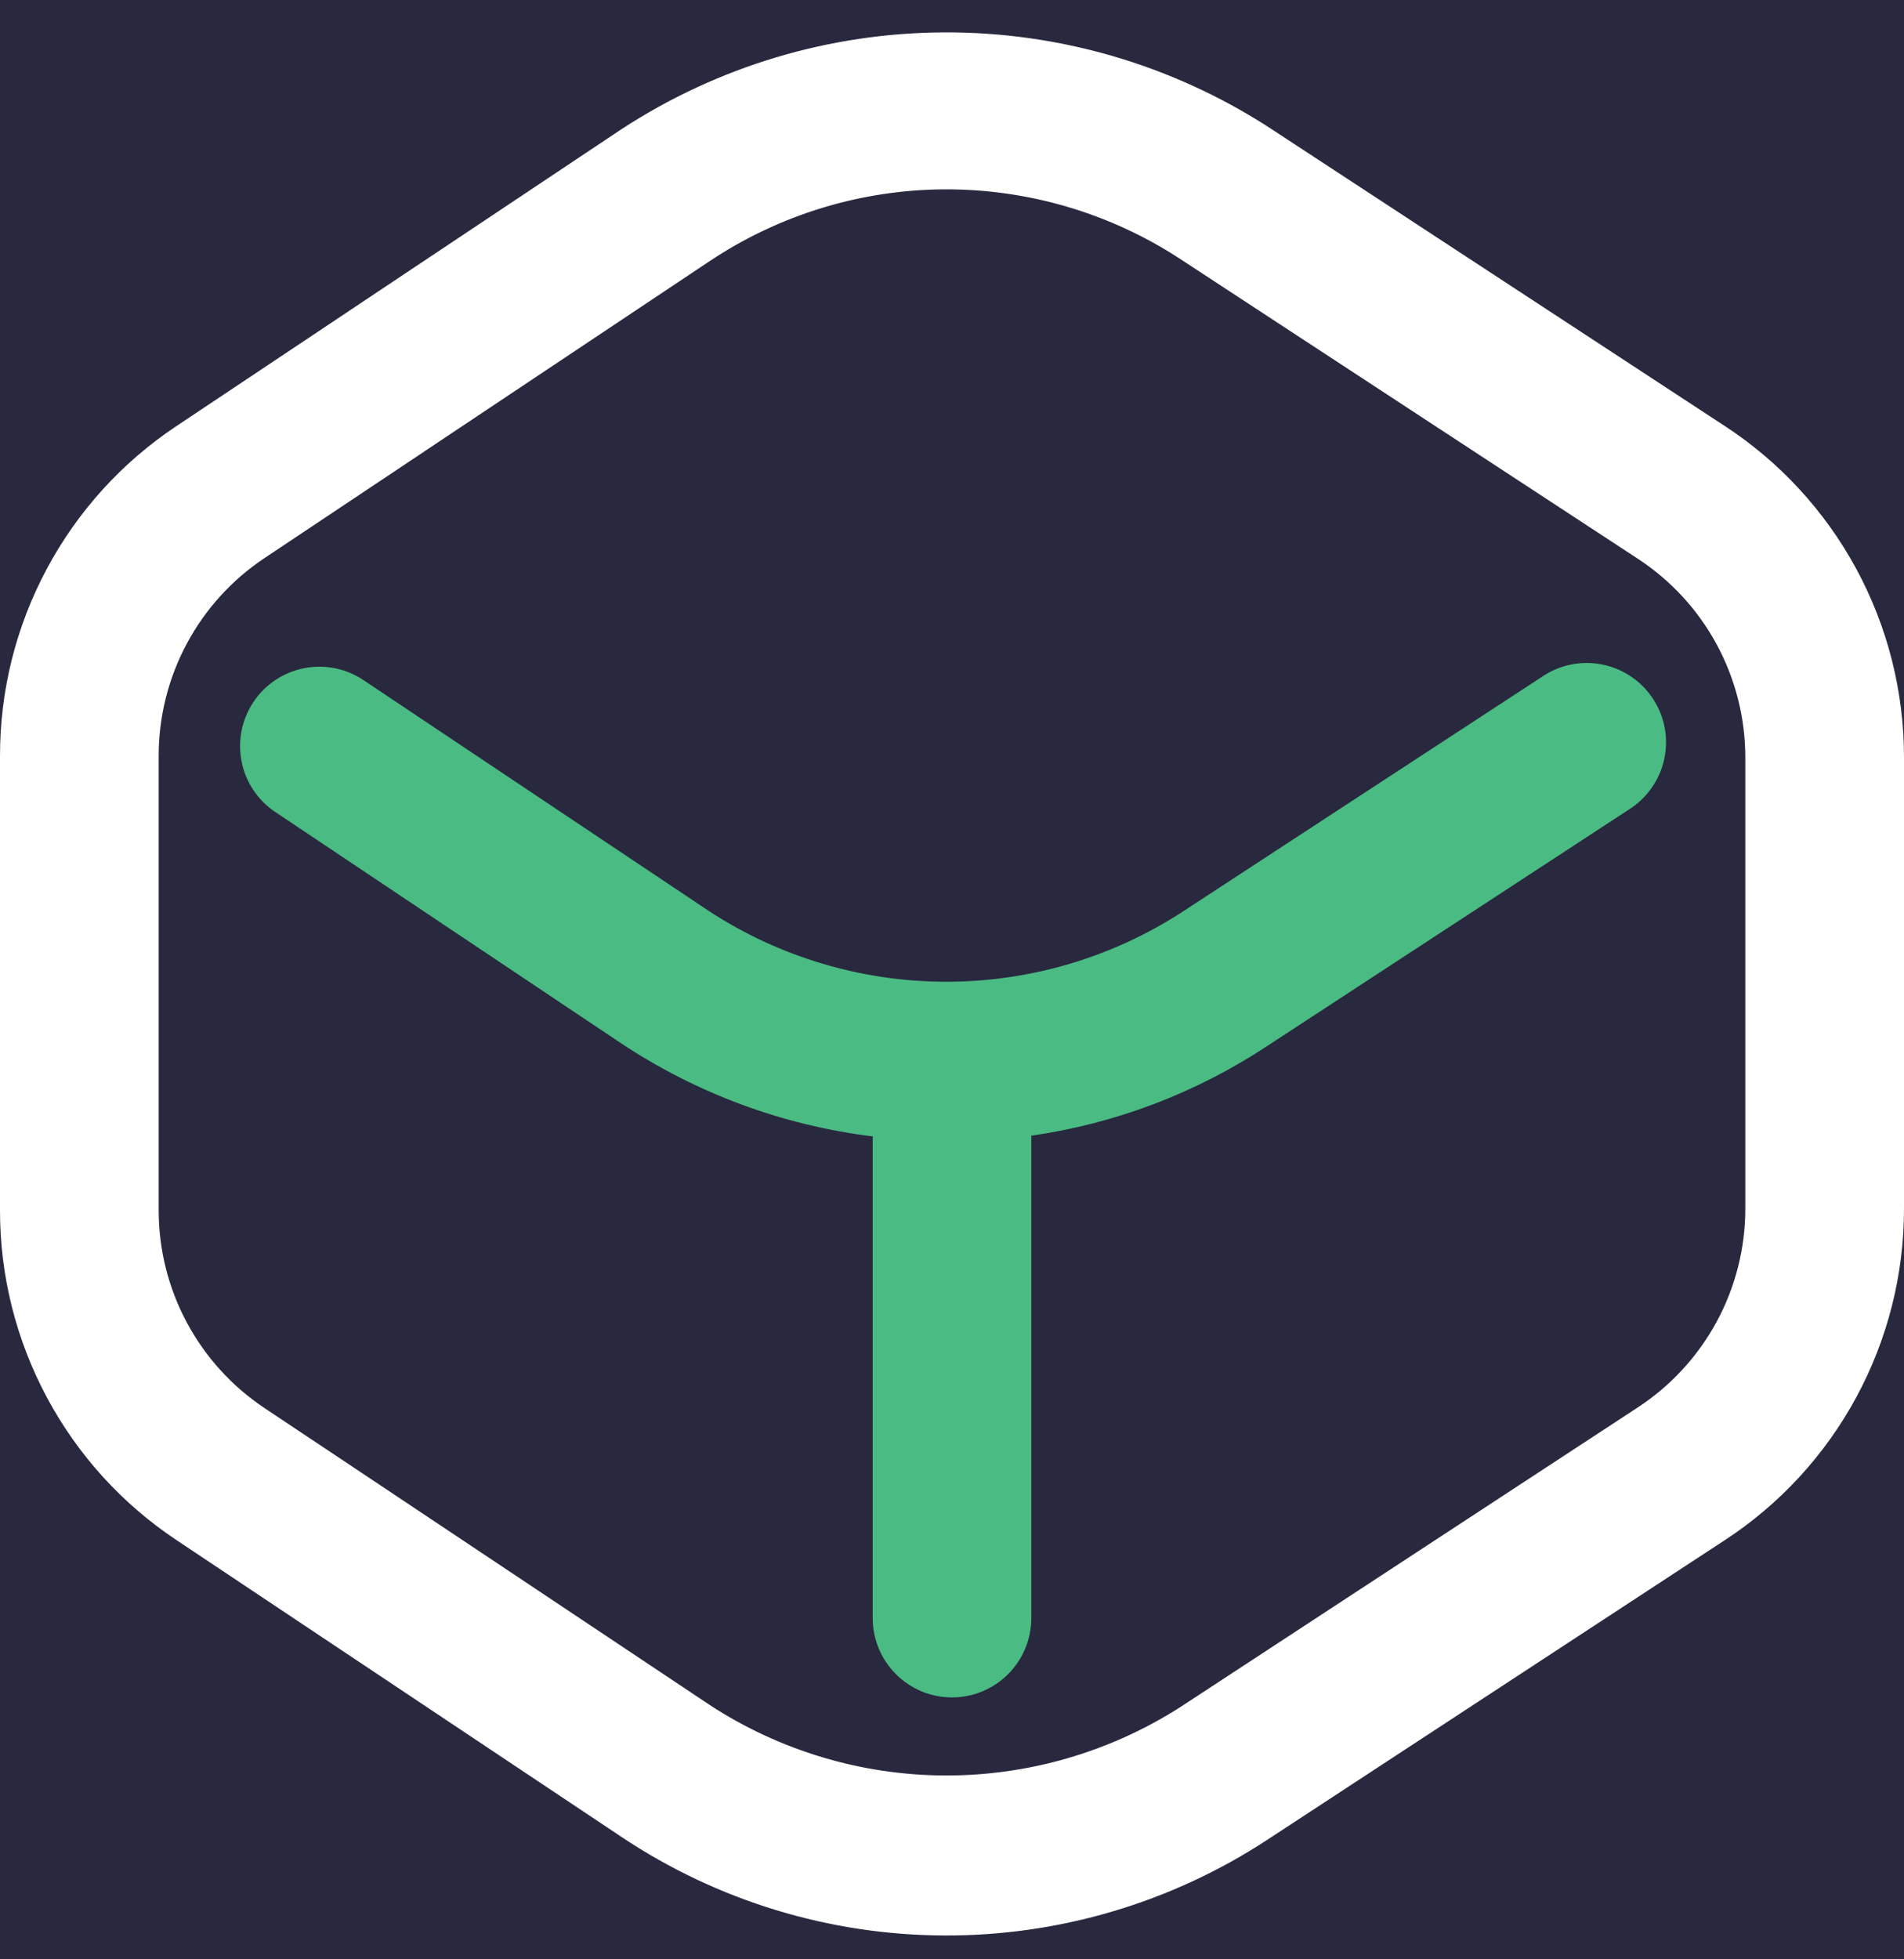 <svg width="35" height="36" viewBox="0 0 35 36" fill="none" xmlns="http://www.w3.org/2000/svg">
<rect width="35" height="36" fill="#F5F5F5"/>
<g clip-path="url(#clip0_0_1)">
<rect width="1440" height="9422" transform="translate(-571 -5025)" fill="white"/>
<rect width="1440" height="1168" transform="translate(-571 -369.438)" fill="white"/>
<rect x="-32.5" y="-31.938" width="362" height="730" rx="13.5" fill="#1D1D35" stroke="url(#paint0_linear_0_1)" stroke-width="3"/>
<rect x="-9.5" y="-8.938" width="54" height="54" rx="27" fill="white" fill-opacity="0.05" stroke="url(#paint1_linear_0_1)"/>
<g clip-path="url(#clip1_0_1)">
<path d="M31.702 7.825L23.294 2.32C21.521 1.185 19.459 0.586 17.355 0.595C15.25 0.604 13.193 1.22 11.43 2.37L3.247 7.826C2.247 8.49 1.427 9.392 0.861 10.451C0.294 11.509 -0.002 12.692 6.75295e-06 13.893V22.233C-0.002 23.433 0.294 24.616 0.861 25.674C1.427 26.733 2.247 27.635 3.247 28.299L11.43 33.755C13.185 34.925 15.245 35.553 17.354 35.562C19.463 35.571 21.529 34.96 23.294 33.805L31.702 28.301C32.716 27.64 33.549 26.735 34.125 25.669C34.701 24.604 35.002 23.412 35 22.2V13.925C35.002 12.714 34.701 11.521 34.125 10.456C33.549 9.391 32.716 8.486 31.702 7.825ZM32.083 22.2C32.084 22.927 31.904 23.642 31.558 24.282C31.212 24.921 30.712 25.464 30.104 25.861L21.696 31.366C20.403 32.192 18.9 32.628 17.366 32.622C15.832 32.615 14.333 32.166 13.048 31.328L4.865 25.873C4.265 25.474 3.773 24.933 3.433 24.297C3.093 23.662 2.916 22.953 2.917 22.233V13.893C2.916 13.172 3.093 12.463 3.433 11.828C3.773 11.192 4.265 10.651 4.865 10.252L13.048 4.796C14.328 3.944 15.829 3.486 17.366 3.479C18.904 3.473 20.41 3.918 21.696 4.759L30.104 10.264C30.713 10.662 31.213 11.204 31.558 11.843C31.904 12.483 32.084 13.198 32.083 13.925V22.2Z" fill="white"/>
<path d="M28.341 12.438L21.684 16.787C20.392 17.611 18.891 18.045 17.359 18.038C15.827 18.031 14.329 17.583 13.045 16.748L6.672 12.49C6.351 12.278 5.959 12.202 5.581 12.279C5.204 12.355 4.872 12.578 4.659 12.898C4.445 13.218 4.366 13.609 4.44 13.987C4.513 14.365 4.733 14.698 5.052 14.914L11.426 19.175C12.812 20.093 14.392 20.677 16.042 20.88V29.729C16.042 30.116 16.195 30.487 16.469 30.76C16.742 31.034 17.113 31.188 17.5 31.188C17.887 31.188 18.258 31.034 18.531 30.76C18.805 30.487 18.958 30.116 18.958 29.729V20.867C20.504 20.645 21.981 20.084 23.285 19.225L29.936 14.879C30.101 14.776 30.244 14.642 30.356 14.483C30.469 14.325 30.549 14.145 30.591 13.956C30.633 13.766 30.637 13.569 30.602 13.378C30.567 13.187 30.494 13.005 30.388 12.842C30.281 12.679 30.144 12.539 29.983 12.431C29.821 12.322 29.64 12.246 29.449 12.209C29.259 12.171 29.062 12.172 28.872 12.211C28.681 12.251 28.501 12.328 28.341 12.438Z" fill="#4ABB82"/>
</g>
</g>
<defs>
<linearGradient id="paint0_linear_0_1" x1="320.5" y1="-24.351" x2="-33.424" y2="690.82" gradientUnits="userSpaceOnUse">
<stop stop-color="#E7E7E7"/>
<stop offset="1" stop-color="#E7E7E7" stop-opacity="0.2"/>
</linearGradient>
<linearGradient id="paint1_linear_0_1" x1="38.5" y1="1.562" x2="-2.25306e-06" y2="40.062" gradientUnits="userSpaceOnUse">
<stop stop-color="white" stop-opacity="0.3"/>
<stop offset="1" stop-color="white" stop-opacity="0"/>
</linearGradient>
<clipPath id="clip0_0_1">
<rect width="1440" height="9422" fill="white" transform="translate(-571 -5025)"/>
</clipPath>
<clipPath id="clip1_0_1">
<rect width="35" height="35" fill="white" transform="translate(0 0.562)"/>
</clipPath>
</defs>
</svg>
